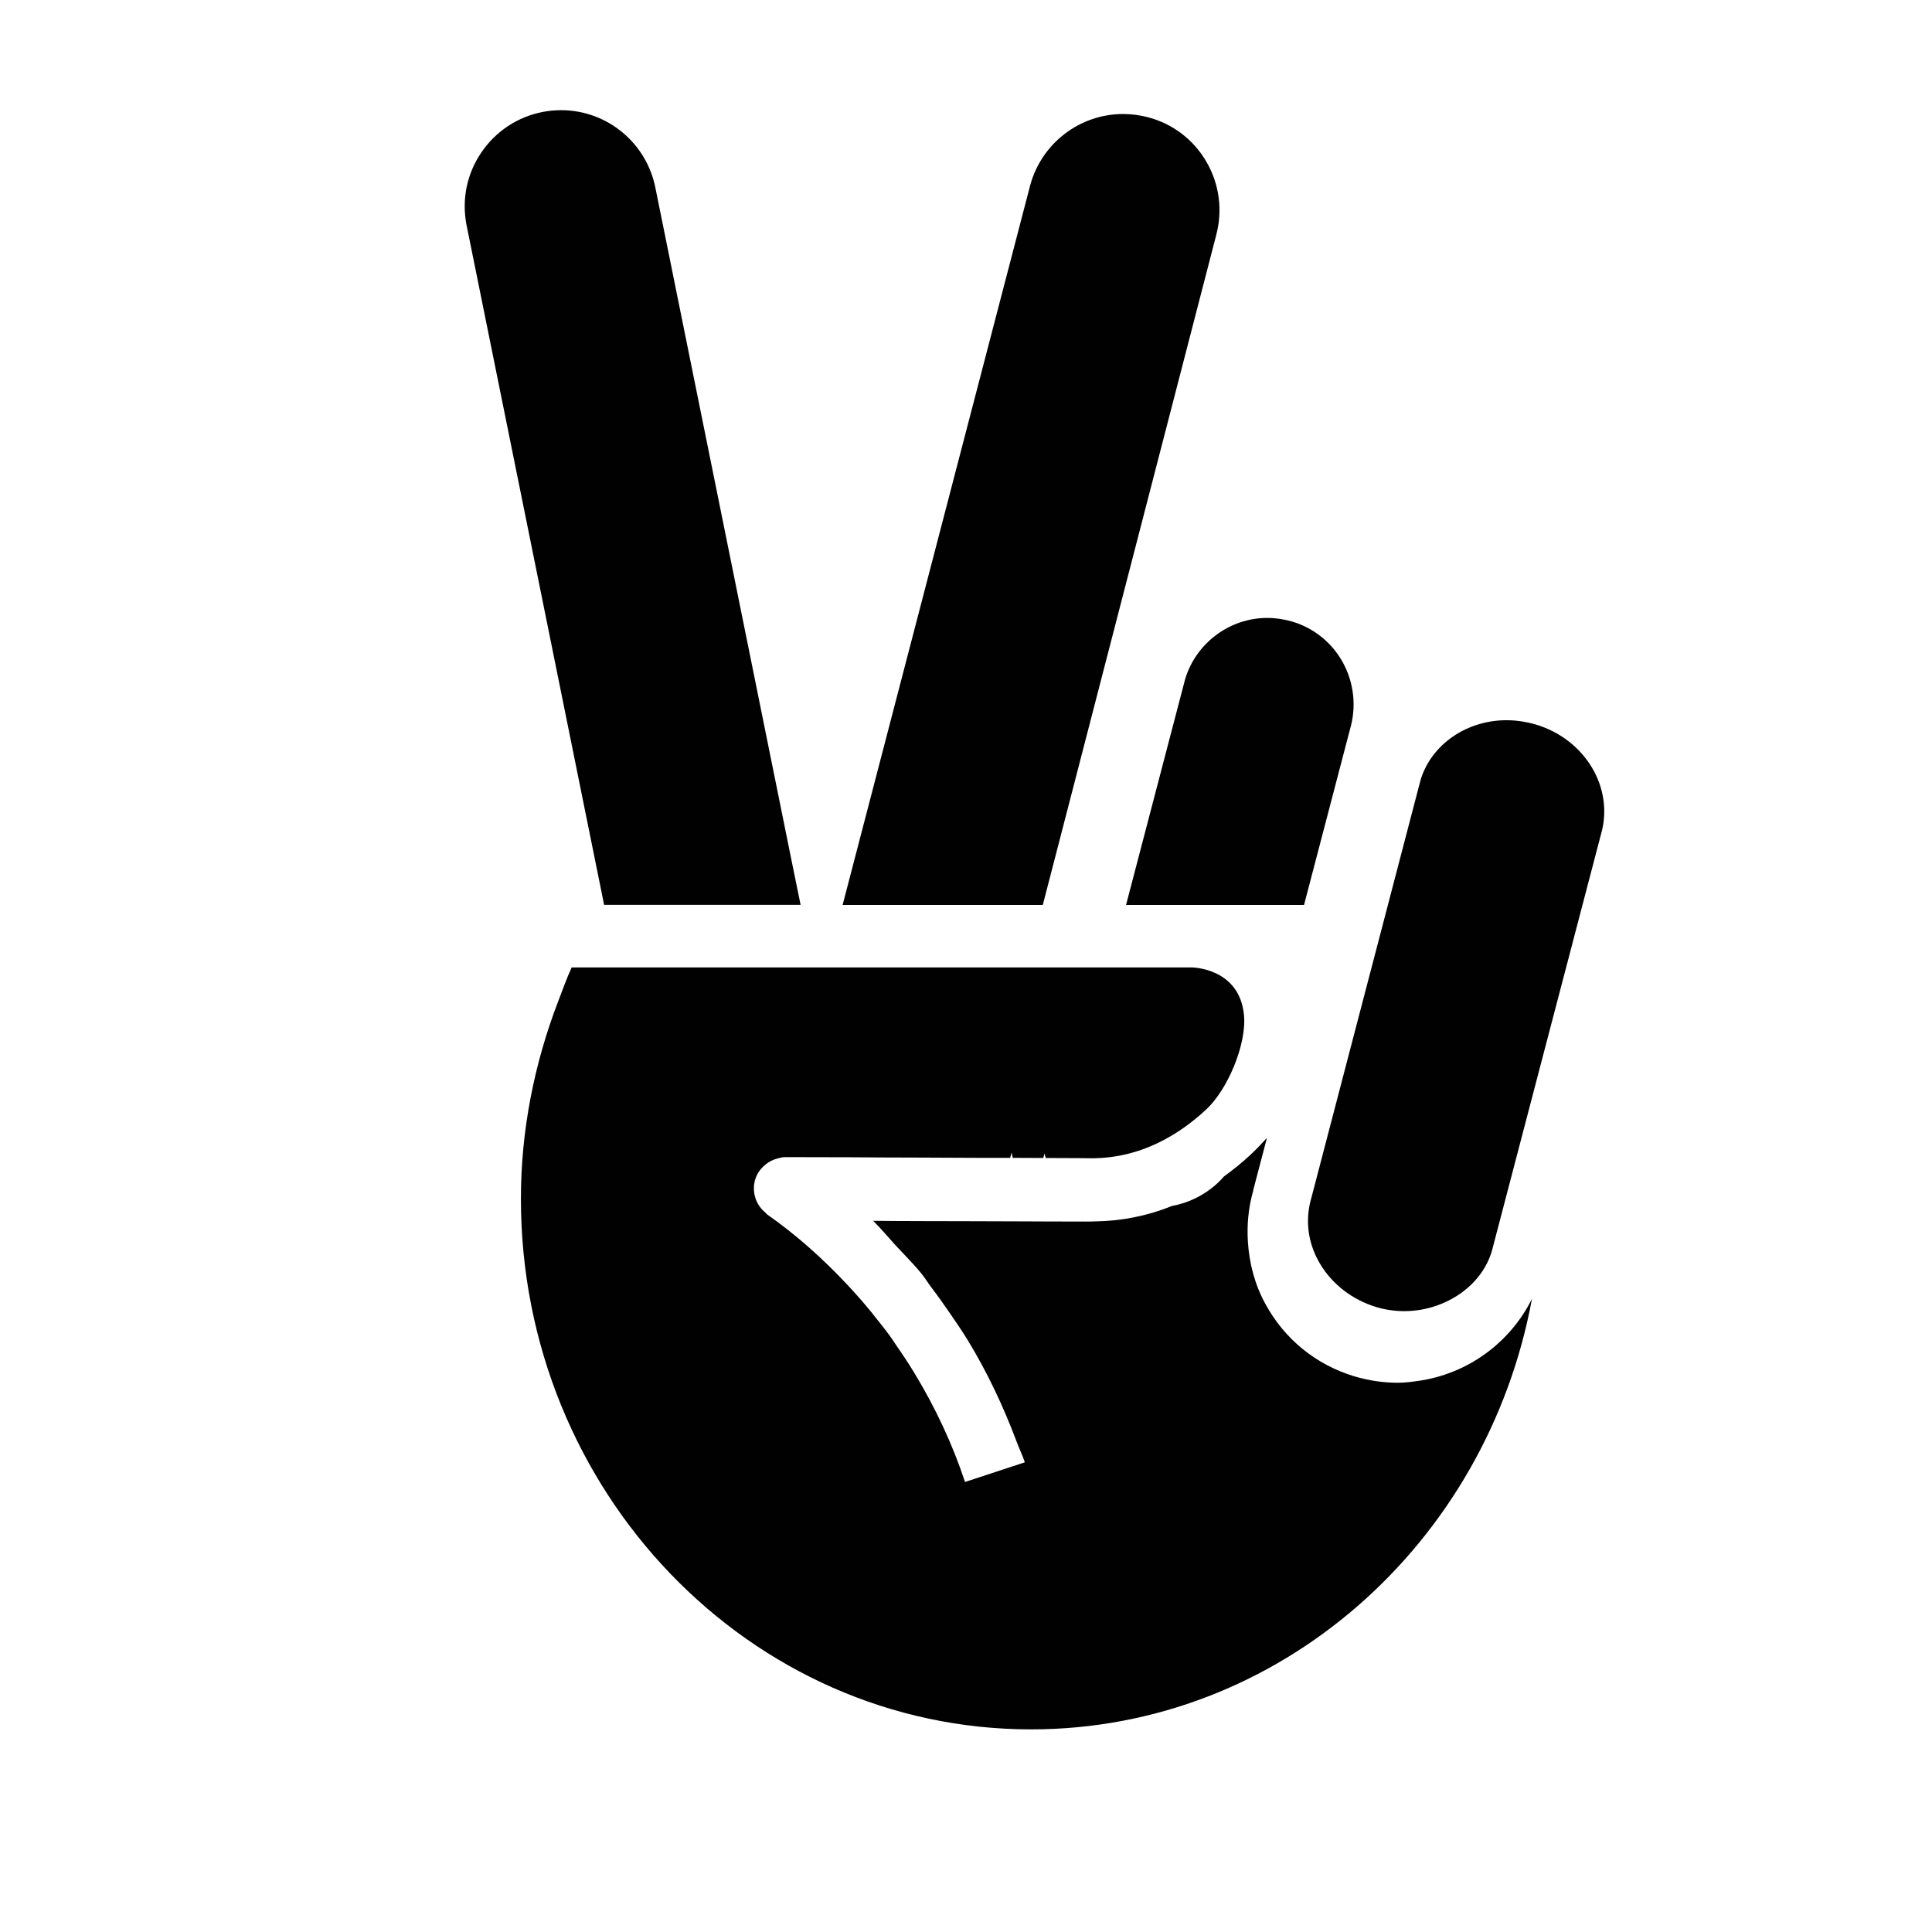 <?xml version="1.0" encoding="iso-8859-1"?>
<!-- Generator: Adobe Illustrator 15.0.0, SVG Export Plug-In . SVG Version: 6.00 Build 0)  -->
<!DOCTYPE svg PUBLIC "-//W3C//DTD SVG 1.1//EN" "http://www.w3.org/Graphics/SVG/1.1/DTD/svg11.dtd">
<svg version="1.1" id="Layer_1" xmlns="http://www.w3.org/2000/svg" xmlns:xlink="http://www.w3.org/1999/xlink" x="0px" y="0px"
	 width="64px" height="64px" viewBox="0 0 64 64" style="enable-background:new 0 0 64 64;" xml:space="preserve">
<g>
	<path style="fill:#010101;" d="M34.545,29.974l5.739-22.169c0.224-0.831,0.112-1.693-0.312-2.432
		c-0.423-0.737-1.109-1.267-1.935-1.487c-0.272-0.072-0.554-0.109-0.832-0.109c-1.44,0-2.703,0.972-3.079,2.362l-6.213,23.838h6.63
		V29.974z"/>
	<path style="fill:#010101;" d="M25.759,29.974h0.762l-0.336-1.646L21.716,6.247c-0.287-1.508-1.602-2.597-3.126-2.597
		c-0.199,0-0.405,0.018-0.607,0.057c-0.834,0.161-1.56,0.639-2.038,1.344c-0.48,0.704-0.653,1.554-0.493,2.391l4.56,22.532H25.759z"
		/>
	<path style="fill:#010101;" d="M39.258,22.502l-1.956,7.475h5.896l1.518-5.801c0.459-1.541-0.399-3.135-1.908-3.585
		c-0.267-0.078-0.544-0.121-0.82-0.121C40.74,20.464,39.615,21.302,39.258,22.502z"/>
	<path style="fill:#010101;" d="M46.968,45.746c-0.223,0.033-0.444,0.059-0.671,0.059c-0.483,0-0.964-0.073-1.43-0.212
		c-1.273-0.381-2.322-1.237-2.954-2.407c-0.351-0.644-0.529-1.342-0.575-2.049c-0.035-0.561,0.015-1.123,0.172-1.676
		c0.006-0.021,0.006-0.043,0.012-0.063l0.447-1.703c-0.185,0.202-0.375,0.403-0.574,0.585c-0.272,0.254-0.56,0.48-0.85,0.692
		c-0.257,0.301-0.581,0.541-0.938,0.719c-0.251,0.124-0.517,0.21-0.795,0.261c-0.816,0.332-1.669,0.495-2.527,0.508
		c-0.109,0.003-0.218,0.009-0.324,0.006l-1.312-0.003l-0.629-0.003l-2.195-0.007l-1.101-0.002l-1.061-0.004l-0.738-0.006
		c0.257,0.255,0.487,0.532,0.729,0.798c0.299,0.324,0.611,0.629,0.886,0.971c0.115,0.143,0.206,0.3,0.318,0.444
		c0.214,0.282,0.42,0.572,0.62,0.864c0.202,0.298,0.405,0.588,0.592,0.898c0.645,1.062,1.177,2.192,1.615,3.362
		c0.082,0.225,0.19,0.436,0.264,0.663l-0.992,0.326l-0.989,0.325c-0.42-1.266-0.988-2.472-1.675-3.605
		c-0.193-0.319-0.399-0.629-0.61-0.932c-0.076-0.112-0.146-0.225-0.228-0.333c-0.148-0.203-0.305-0.396-0.462-0.593
		c-0.067-0.088-0.136-0.172-0.206-0.256c-0.227-0.275-0.466-0.545-0.71-0.805c-0.811-0.868-1.696-1.66-2.664-2.338
		c-0.021-0.017-0.036-0.039-0.054-0.057c-0.145-0.117-0.254-0.27-0.317-0.433c-0.079-0.215-0.094-0.453-0.021-0.684
		c0.061-0.188,0.178-0.345,0.321-0.466c0.126-0.108,0.272-0.181,0.435-0.22c0.079-0.022,0.157-0.039,0.239-0.039
		c0.002,0,0.006,0,0.006,0l2.189,0.005l1.083,0.007l1.082,0.003l1.989,0.009h1.098l0.048-0.178c0.012,0.057,0.021,0.123,0.036,0.178
		l1.013,0.005l0.04-0.15c0.015,0.052,0.024,0.103,0.042,0.15l1.152,0.005l0.205,0.002c1.802,0.055,3.136-0.846,3.967-1.623
		c0.697-0.649,1.328-2.136,1.244-3.1c-0.139-1.597-1.741-1.597-1.741-1.597H18.938c-0.167,0.36-0.299,0.738-0.442,1.109
		c-0.797,2.069-1.24,4.294-1.24,6.546c-0.006,9.698,7.577,17.586,16.899,17.586c8.23,0,15.097-6.149,16.593-14.263
		C50.012,44.505,48.589,45.522,46.968,45.746z"/>
	<path style="fill:#010101;" d="M50.981,35.479l0.528-2.016l0.456-1.739l1.065-4.07c0.457-1.541-0.513-3.165-2.162-3.656
		c-0.29-0.084-0.593-0.133-0.893-0.139c-1.356-0.029-2.559,0.787-2.918,1.983l-1.291,4.941l-0.945,3.614l-1.371,5.248
		c-0.231,0.766-0.128,1.542,0.282,2.227c0.41,0.681,1.074,1.19,1.871,1.43c0.79,0.233,1.609,0.145,2.29-0.174
		c0.721-0.334,1.295-0.92,1.524-1.674L50.981,35.479z"/>
</g>
</svg>

